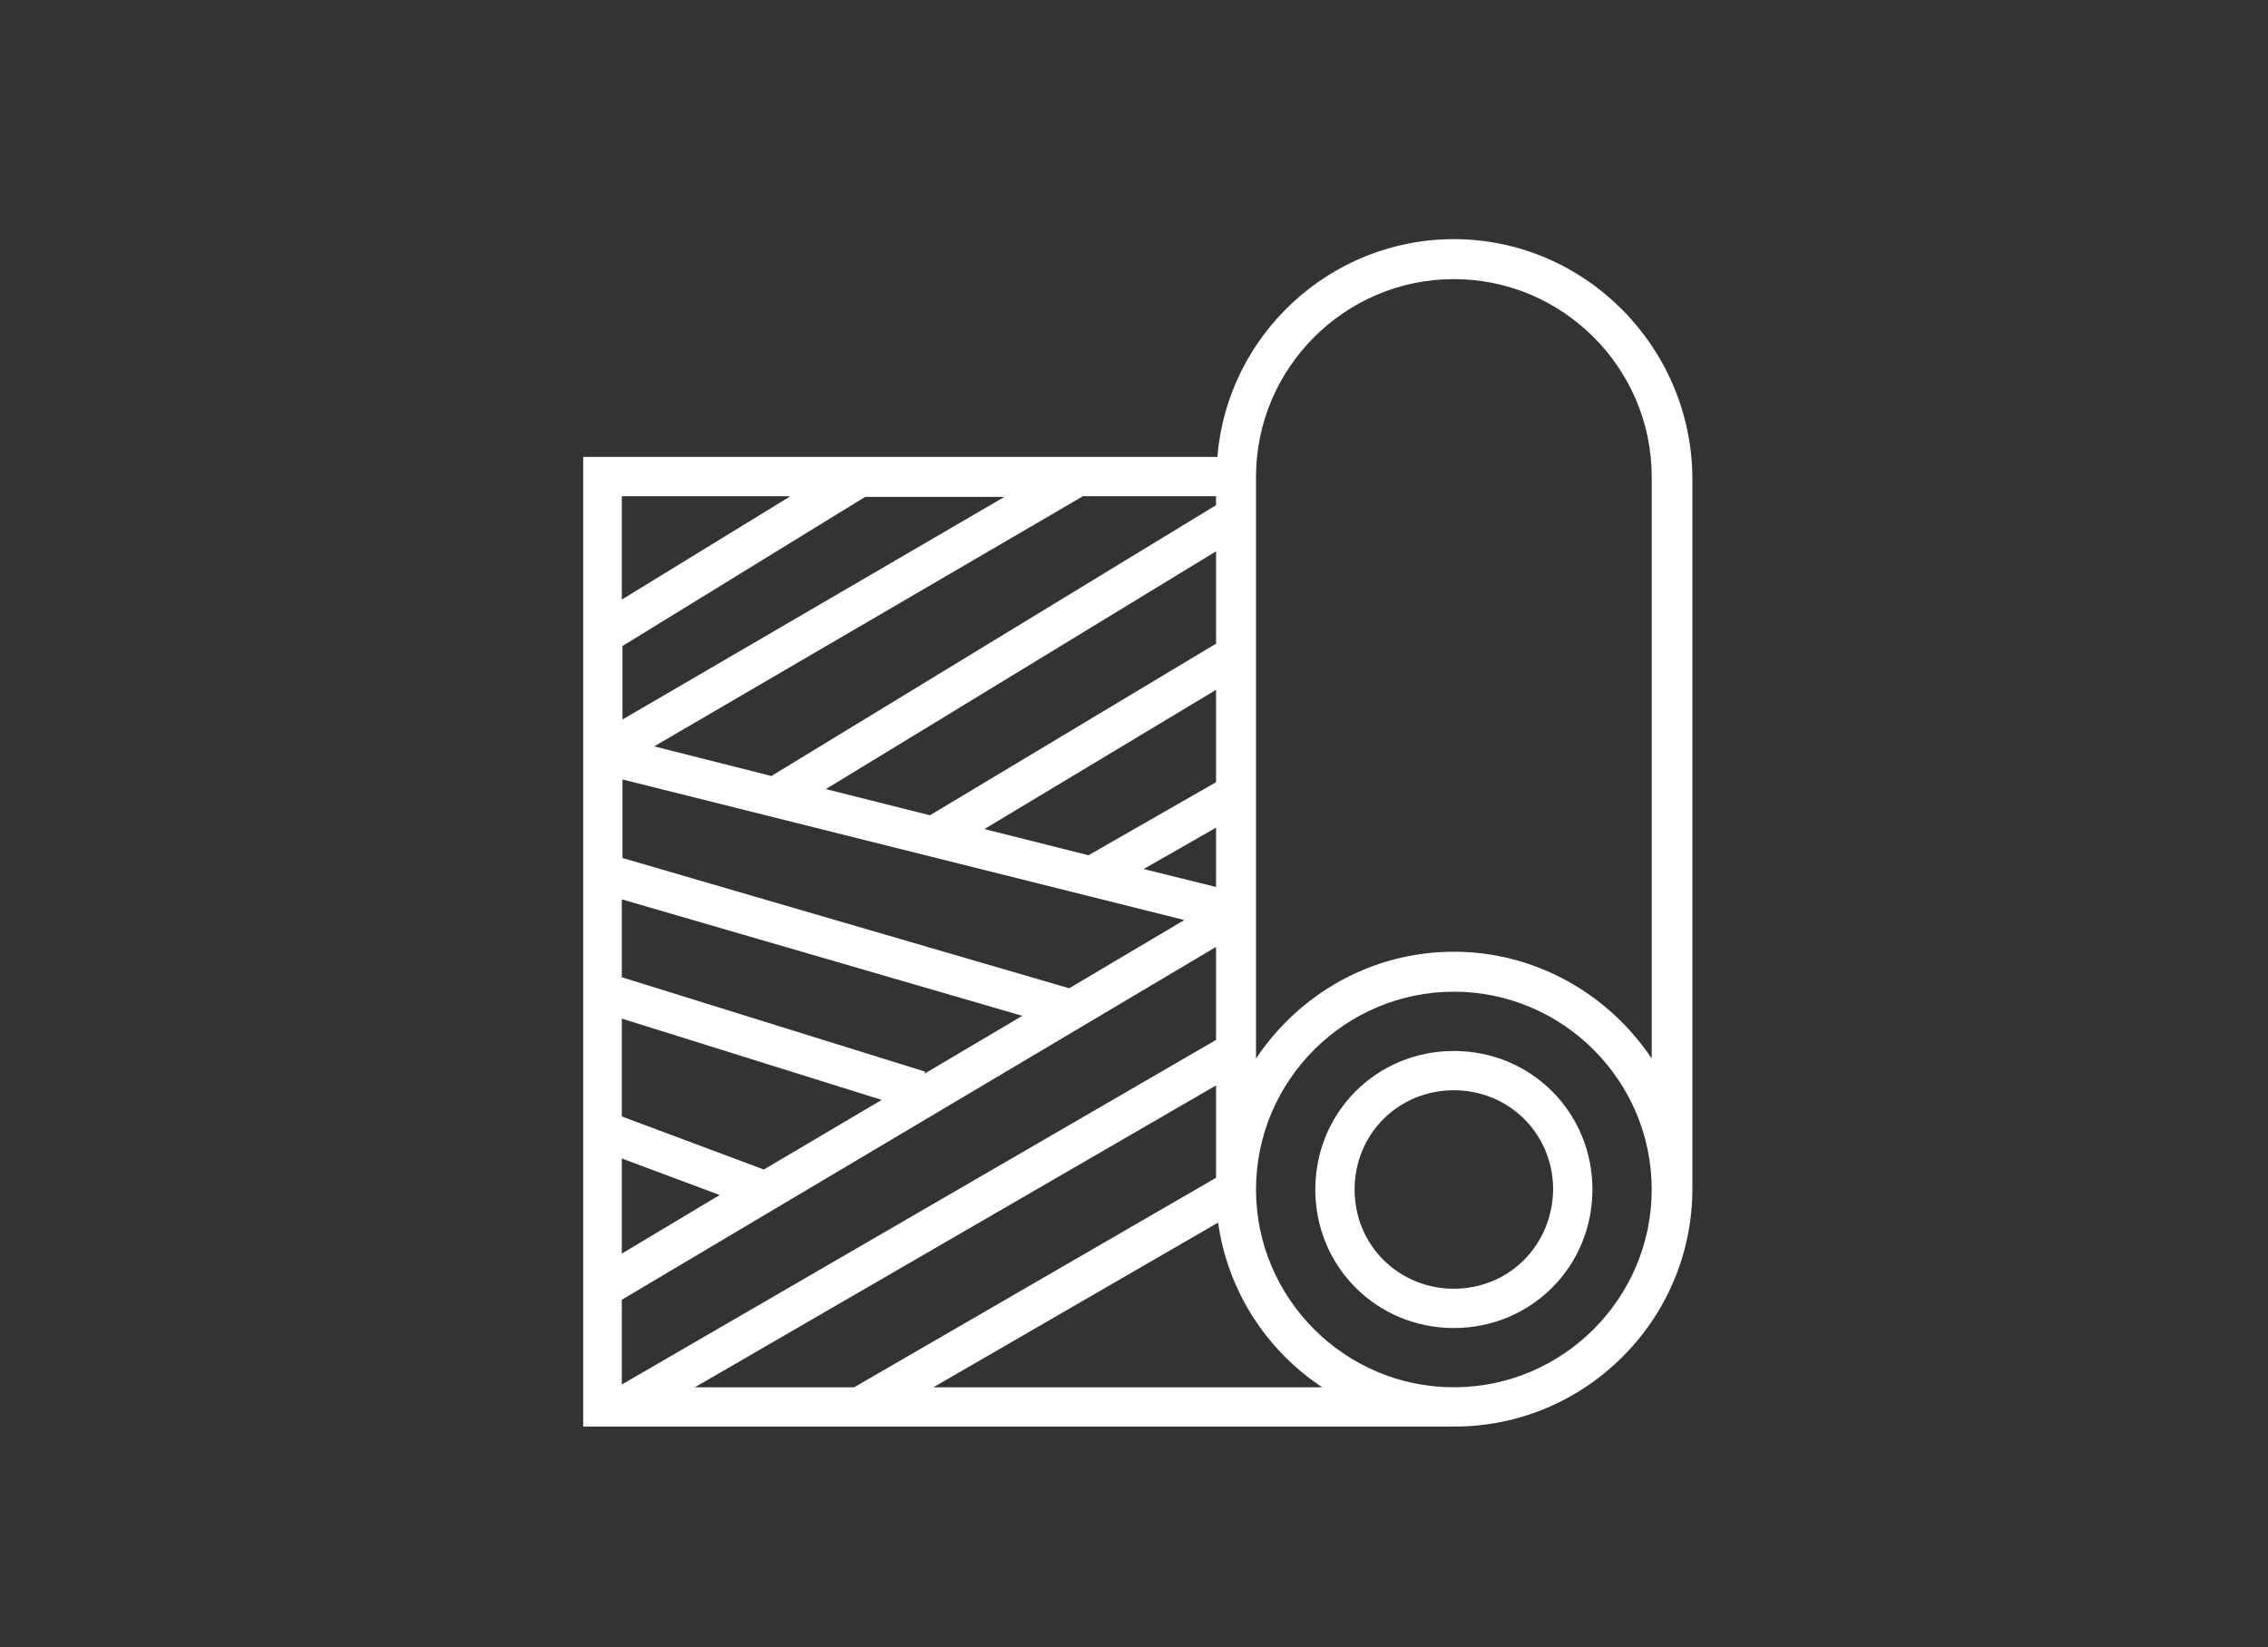 <?xml version="1.0" encoding="utf-8"?>
<!-- Generator: Adobe Illustrator 22.1.0, SVG Export Plug-In . SVG Version: 6.00 Build 0)  -->
<svg version="1.1" id="Warstwa_1" xmlns="http://www.w3.org/2000/svg" xmlns:xlink="http://www.w3.org/1999/xlink" x="0px" y="0px"
	 viewBox="0 0 329 239" style="enable-background:new 0 0 329 239;" xml:space="preserve">
<rect x="0" y="0" width="329" height="239" fill="#333333" stroke="none"/>
<style type="text/css">
	.st0{fill:#FFFFFF;}
</style>
<g>
	<path class="st0" d="M210.9,34.7c-18,0-32.9,14-34.3,31.6h-92v140.7h126.4c19,0,34.5-15.5,34.5-34.5V69.2
		C245.3,50.2,229.8,34.7,210.9,34.7L210.9,34.7z M90.2,93.8l35.3-21.7h20.2l-55.4,32.3V93.8z M176.4,128.7l-10.5-2.6l10.5-6V128.7z
		 M176.4,113.5l-18.5,10.6l-15.1-3.8l33.6-20.2V113.5z M176.4,93.4l-41.5,24.9l-15.1-3.8L176.4,80V93.4z M171.8,133.5l-16.7,9.9
		l-64.8-18.9v-11.4L171.8,133.5z M110.8,169.7L90.2,162v-14.2l37.7,11.8L110.8,169.7z M90.2,141.8v-11.3l58.1,16.9l-14.2,8.4
		l0.1-0.3L90.2,141.8z M90.2,168.1l14.2,5.3l-14.2,8.5V168.1z M90.2,188.6l86.2-51.2v13.5l-86.2,50V188.6z M176.4,157.5v13.4
		l-52.5,30.4h-23.1L176.4,157.5z M176.4,73.3l-64.5,39.3l-17-4.3l62.2-36.3h19.3V73.3z M114.5,72.1L90.2,87v-15H114.5z M135.4,201.3
		l41.3-23.9c1.4,10,7.1,18.6,15.1,23.9H135.4z M210.9,201.3c-15.8,0-28.7-12.9-28.7-28.7s12.9-28.7,28.7-28.7
		c15.8,0,28.7,12.9,28.7,28.7S226.7,201.3,210.9,201.3L210.9,201.3z M210.9,138.1c-12,0-22.5,6.2-28.7,15.5V69.2
		c0-15.8,12.9-28.7,28.7-28.7c15.8,0,28.7,12.9,28.7,28.7v84.4C233.4,144.3,222.8,138.1,210.9,138.1L210.9,138.1z M210.9,138.1"/>
	<path class="st0" d="M210.9,152.5c-11.2,0-20.1,8.9-20.1,20.1c0,11.2,8.9,20.1,20.1,20.1c11.2,0,20.1-8.9,20.1-20.1
		C231,161.4,222.1,152.5,210.9,152.5L210.9,152.5z M210.9,187c-8,0-14.4-6.3-14.4-14.4c0-8,6.3-14.4,14.4-14.4
		c8,0,14.4,6.3,14.4,14.4C225.2,180.7,218.9,187,210.9,187L210.9,187z M210.9,187"/>
</g>
</svg>
